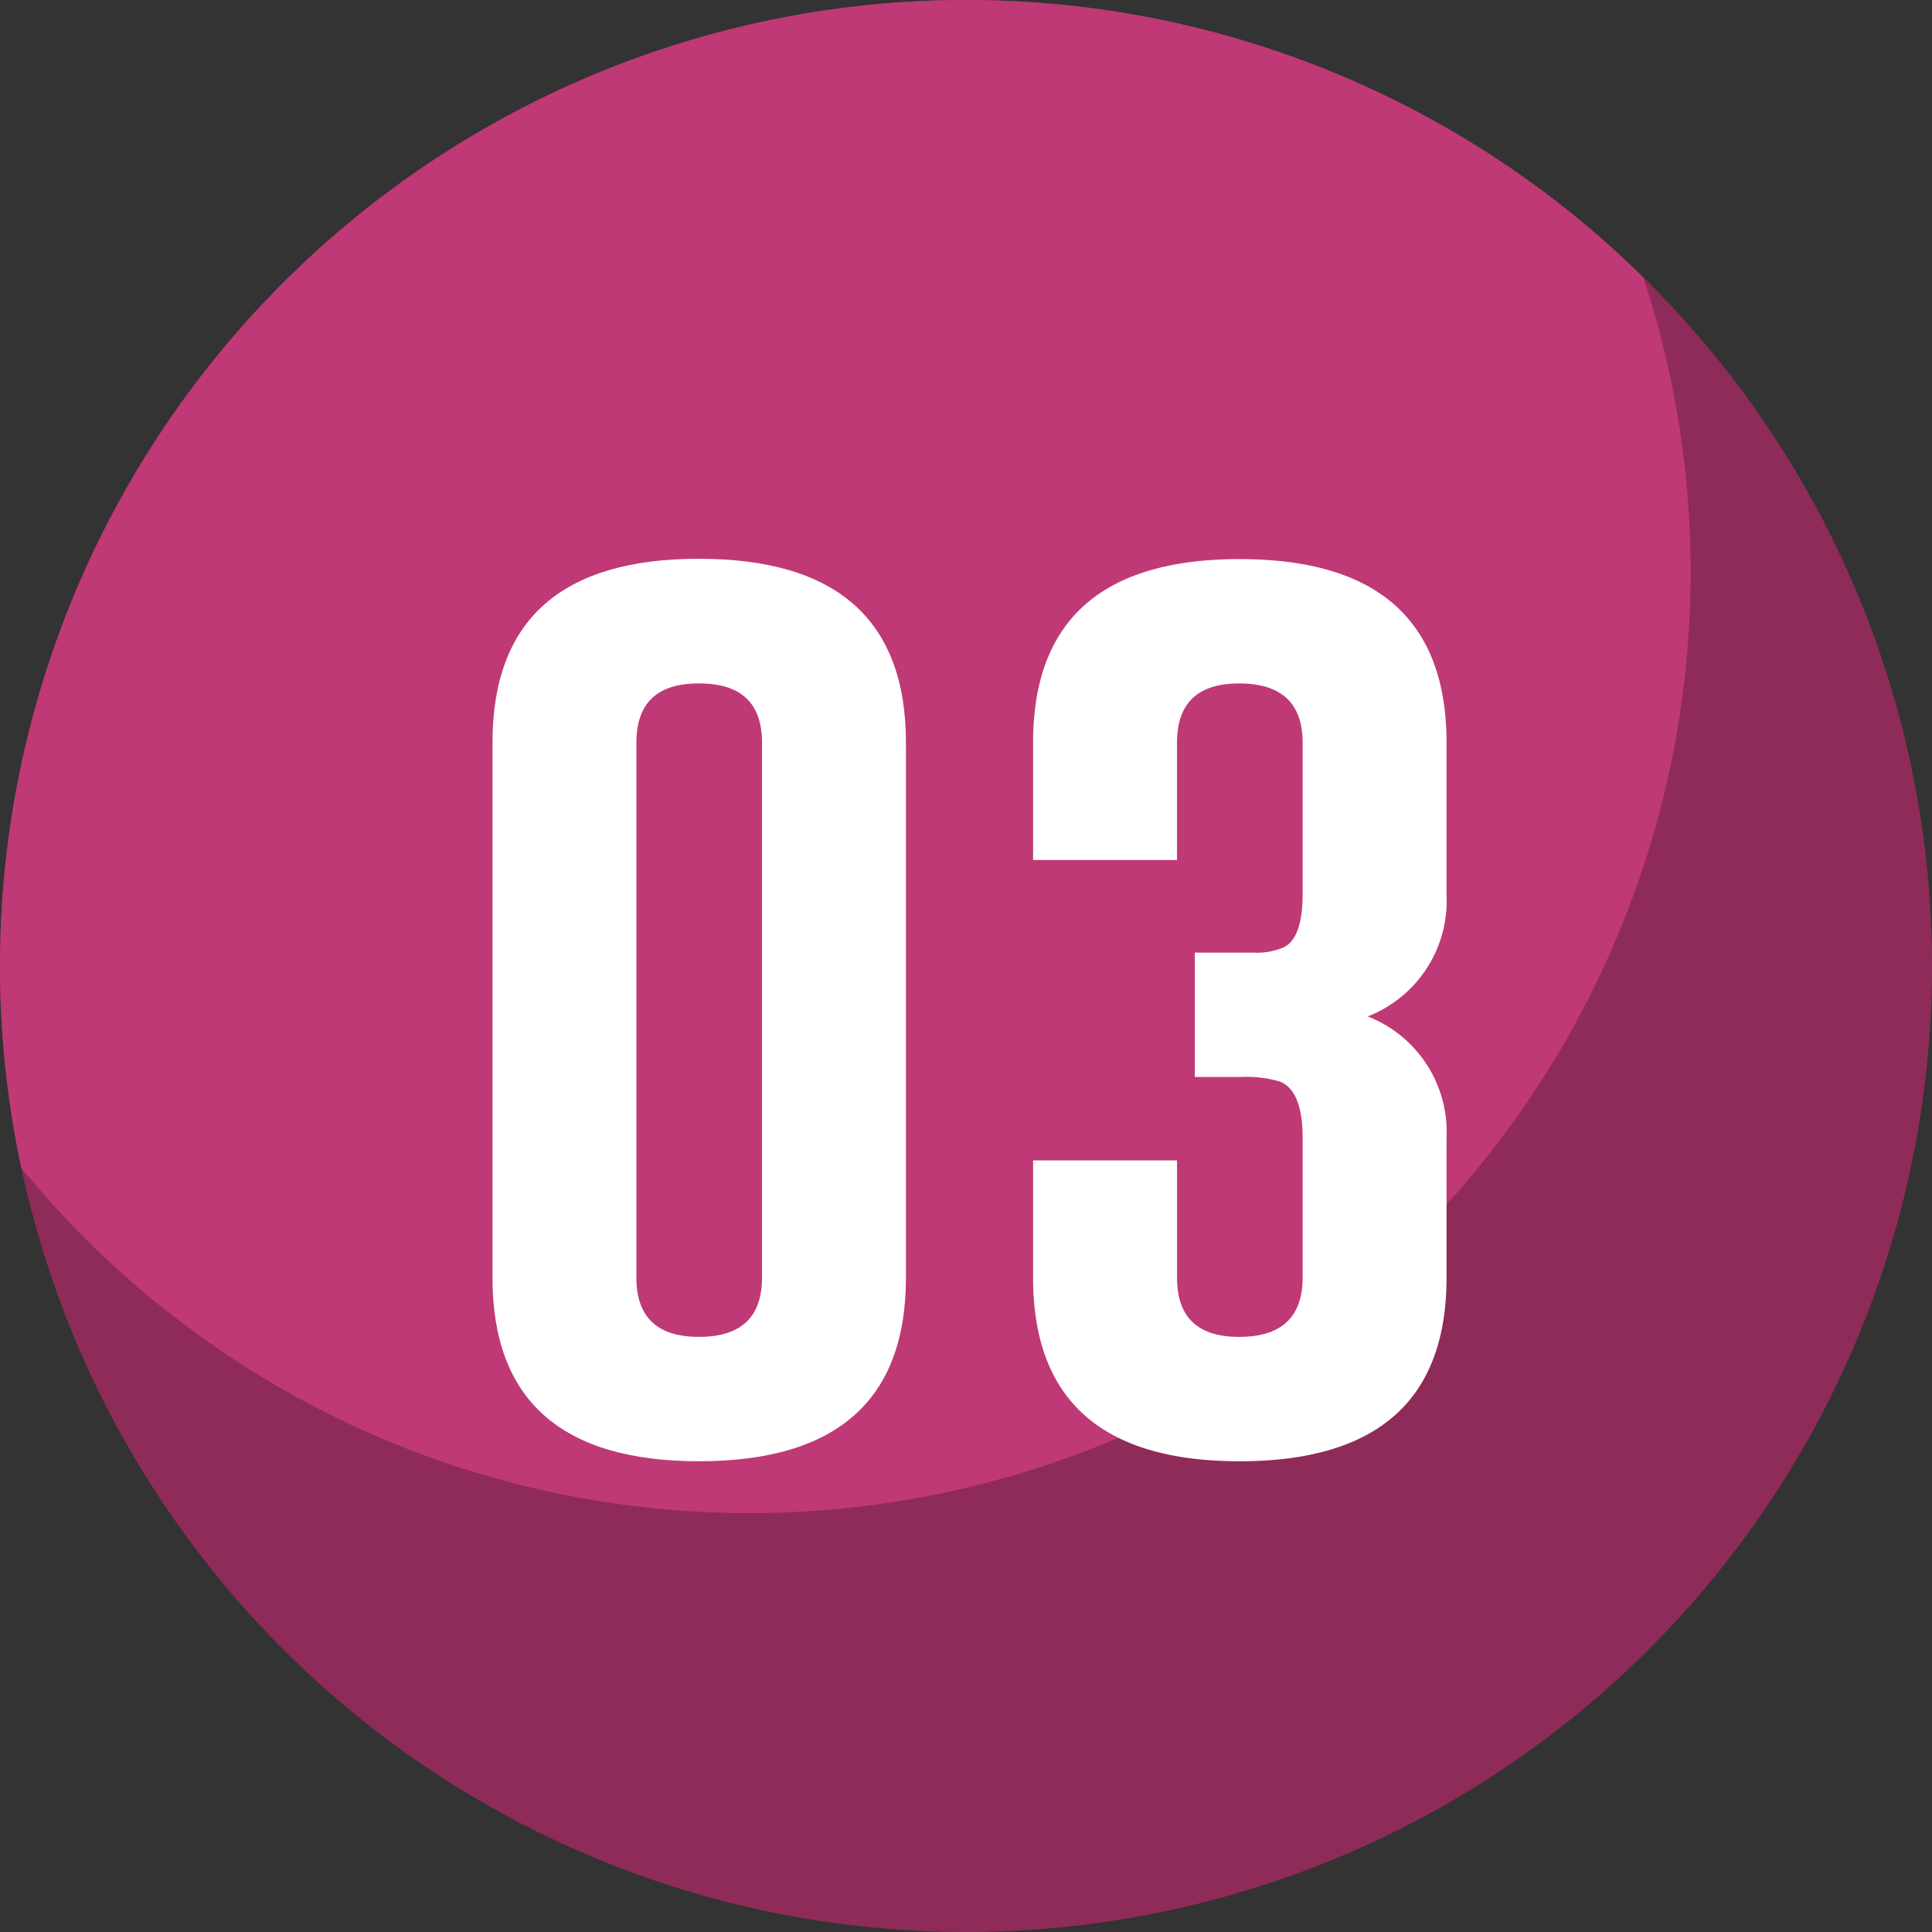<svg xmlns="http://www.w3.org/2000/svg" width="85.059" height="85.06" viewBox="0 0 85.059 85.06">
  <rect x="0" y="0" width="85.059" height="85.06" fill="#333333" stroke="none"/>
  <g id="Grupo_57264" data-name="Grupo 57264" transform="translate(1009.808 -1257.738)">
    <path id="Trazado_120037" data-name="Trazado 120037" d="M42.53,0A42.53,42.53,0,1,1,0,42.53,42.53,42.53,0,0,1,42.53,0Z" transform="translate(-1009.808 1257.738)" fill="#8f2b58"/>
    <path id="Trazado_101030" data-name="Trazado 101030" d="M-935.375,1282.927a41.362,41.362,0,0,0-2.085-12.974,42.383,42.383,0,0,0-29.819-12.215,42.53,42.53,0,0,0-42.529,42.53,42.651,42.651,0,0,0,.937,8.886,41.341,41.341,0,0,0,32.066,15.2A41.429,41.429,0,0,0-935.375,1282.927Z" transform="translate(0)" fill="#bf3976"/>
    <g id="Grupo_54625" data-name="Grupo 54625" transform="translate(-988.126 1282.335)">
      <path id="Trazado_101031" data-name="Trazado 101031" d="M-971.448,1312.256q0,8.085-9.113,8.085-9.091,0-9.091-8.085v-23.548q0-8.106,9.091-8.1,9.112,0,9.113,8.1Zm-6.337-23.548q0-2.609-2.755-2.611h-.044q-2.732,0-2.732,2.611v23.548q0,2.609,2.755,2.609,2.775,0,2.776-2.609Z" transform="translate(989.652 -1280.604)" fill="#fff"/>
      <path id="Trazado_101032" data-name="Trazado 101032" d="M-955.659,1288.707q0-2.591-2.754-2.611h-.045q-2.732,0-2.731,2.611v5.161h-6.337v-5.161q0-8.085,9.091-8.086,9.112,0,9.112,8.086v6.691a5.462,5.462,0,0,1-3.47,5.358,5.461,5.461,0,0,1,3.47,5.357v6.142q0,8.085-9.112,8.085-9.091,0-9.091-8.085v-5.161h6.337v5.161q0,2.609,2.731,2.609h.045q2.753-.019,2.754-2.609v-6.142q0-2.1-1.008-2.492a5.184,5.184,0,0,0-1.657-.2h-2.082v-5.475h2.575a2.986,2.986,0,0,0,1.344-.235q.828-.411.828-2.356Z" transform="translate(991.327 -1280.603)" fill="#fff"/>
    </g>
  </g>
</svg>
